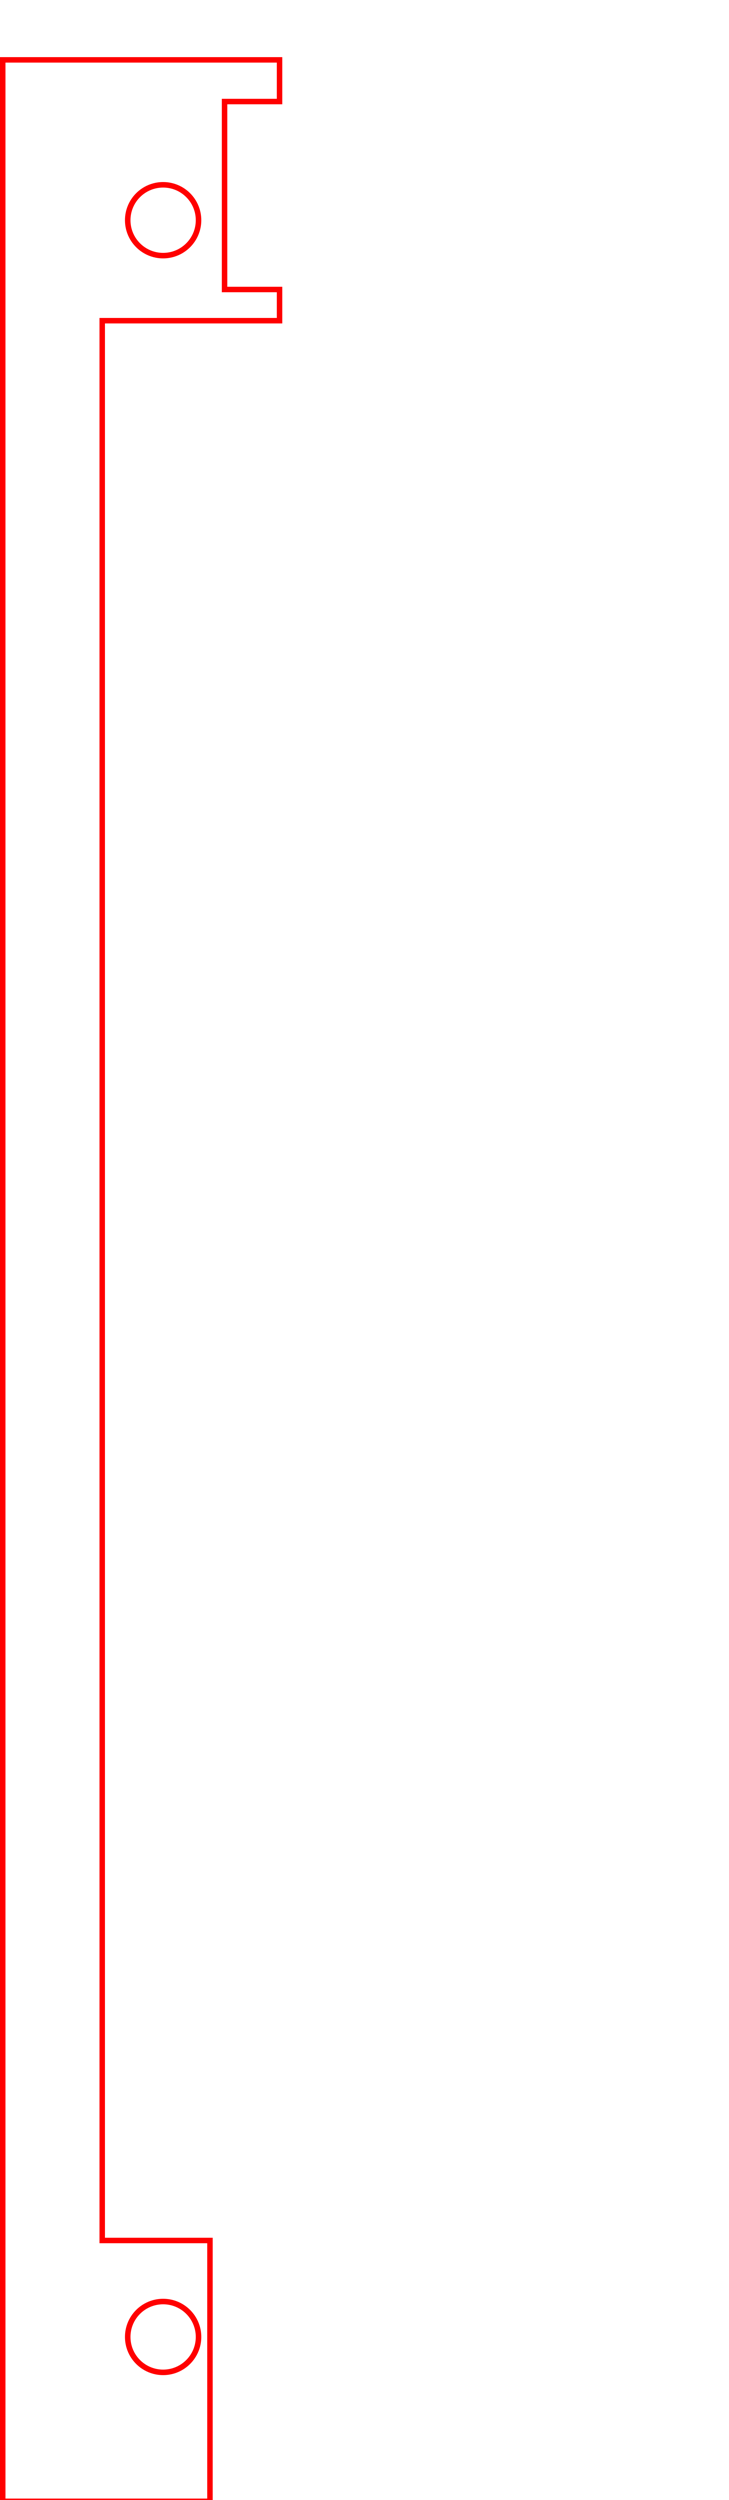 <?xml version="1.0" encoding="UTF-8" standalone="no"?>
<!-- Created with Inkscape (http://www.inkscape.org/) -->

<svg
   xmlns:dc="http://purl.org/dc/elements/1.1/"
   xmlns:cc="http://creativecommons.org/ns#"
   xmlns:rdf="http://www.w3.org/1999/02/22-rdf-syntax-ns#"
   xmlns:svg="http://www.w3.org/2000/svg"
   xmlns="http://www.w3.org/2000/svg"
   xmlns:sodipodi="http://sodipodi.sourceforge.net/DTD/sodipodi-0.dtd"
   xmlns:inkscape="http://www.inkscape.org/namespaces/inkscape"
   width="35mm"
   height="120mm"
   viewBox="0 0 35 120"
   version="1.1"
   id="svg8"
   inkscape:version="0.92.3 (2405546, 2018-03-11)"
   sodipodi:docname="L2 - R.svg">
  <defs
     id="defs2" />
  <sodipodi:namedview
     id="base"
     pagecolor="#ffffff"
     bordercolor="#666666"
     borderopacity="1.0"
     inkscape:pageopacity="0.0"
     inkscape:pageshadow="2"
     inkscape:zoom="1.4"
     inkscape:cx="203.90575"
     inkscape:cy="268.61486"
     inkscape:document-units="mm"
     inkscape:current-layer="layer1"
     showgrid="false"
     inkscape:window-width="1920"
     inkscape:window-height="1017"
     inkscape:window-x="-8"
     inkscape:window-y="-8"
     inkscape:window-maximized="1"
     inkscape:measure-start="69.5449,393.563"
     inkscape:measure-end="50.6465,393.563" />
  <g
     inkscape:label="Layer 1"
     inkscape:groupmode="layer"
     id="layer1"
     transform="translate(0,-177)">
    <path
       style="fill:none;fill-opacity:1;stroke:#ff0000;stroke-width:0.992;stroke-linecap:round;stroke-miterlimit:4;stroke-dasharray:none;stroke-dashoffset:0;stroke-opacity:1"
       d="M 0.496,10.842 V 453.047 H 38.039 V 405.803 H 18.52 V 58.086 h 32.127 v -5.65 h -9.963 V 18.393 h 9.963 v -7.551 z"
       transform="matrix(0.265,0,0,0.265,0,177)"
       id="rect5102-4"
       inkscape:connector-curvature="0"
       sodipodi:nodetypes="ccccccccccccc" />
    <circle
       cy="289.168"
       cx="7.832"
       id="circle829"
       style="fill:none;fill-opacity:1;stroke:#ff0000;stroke-width:0.265;stroke-linecap:round;stroke-miterlimit:4;stroke-dasharray:none;stroke-dashoffset:0;stroke-opacity:1"
       r="1.7" />
    <circle
       r="1.7"
       style="fill:none;fill-opacity:1;stroke:#ff0000;stroke-width:0.265;stroke-linecap:round;stroke-miterlimit:4;stroke-dasharray:none;stroke-dashoffset:0;stroke-opacity:1"
       id="circle817"
       cx="7.832"
       cy="-187.57"
       transform="scale(1,-1)" />
  </g>
</svg>
